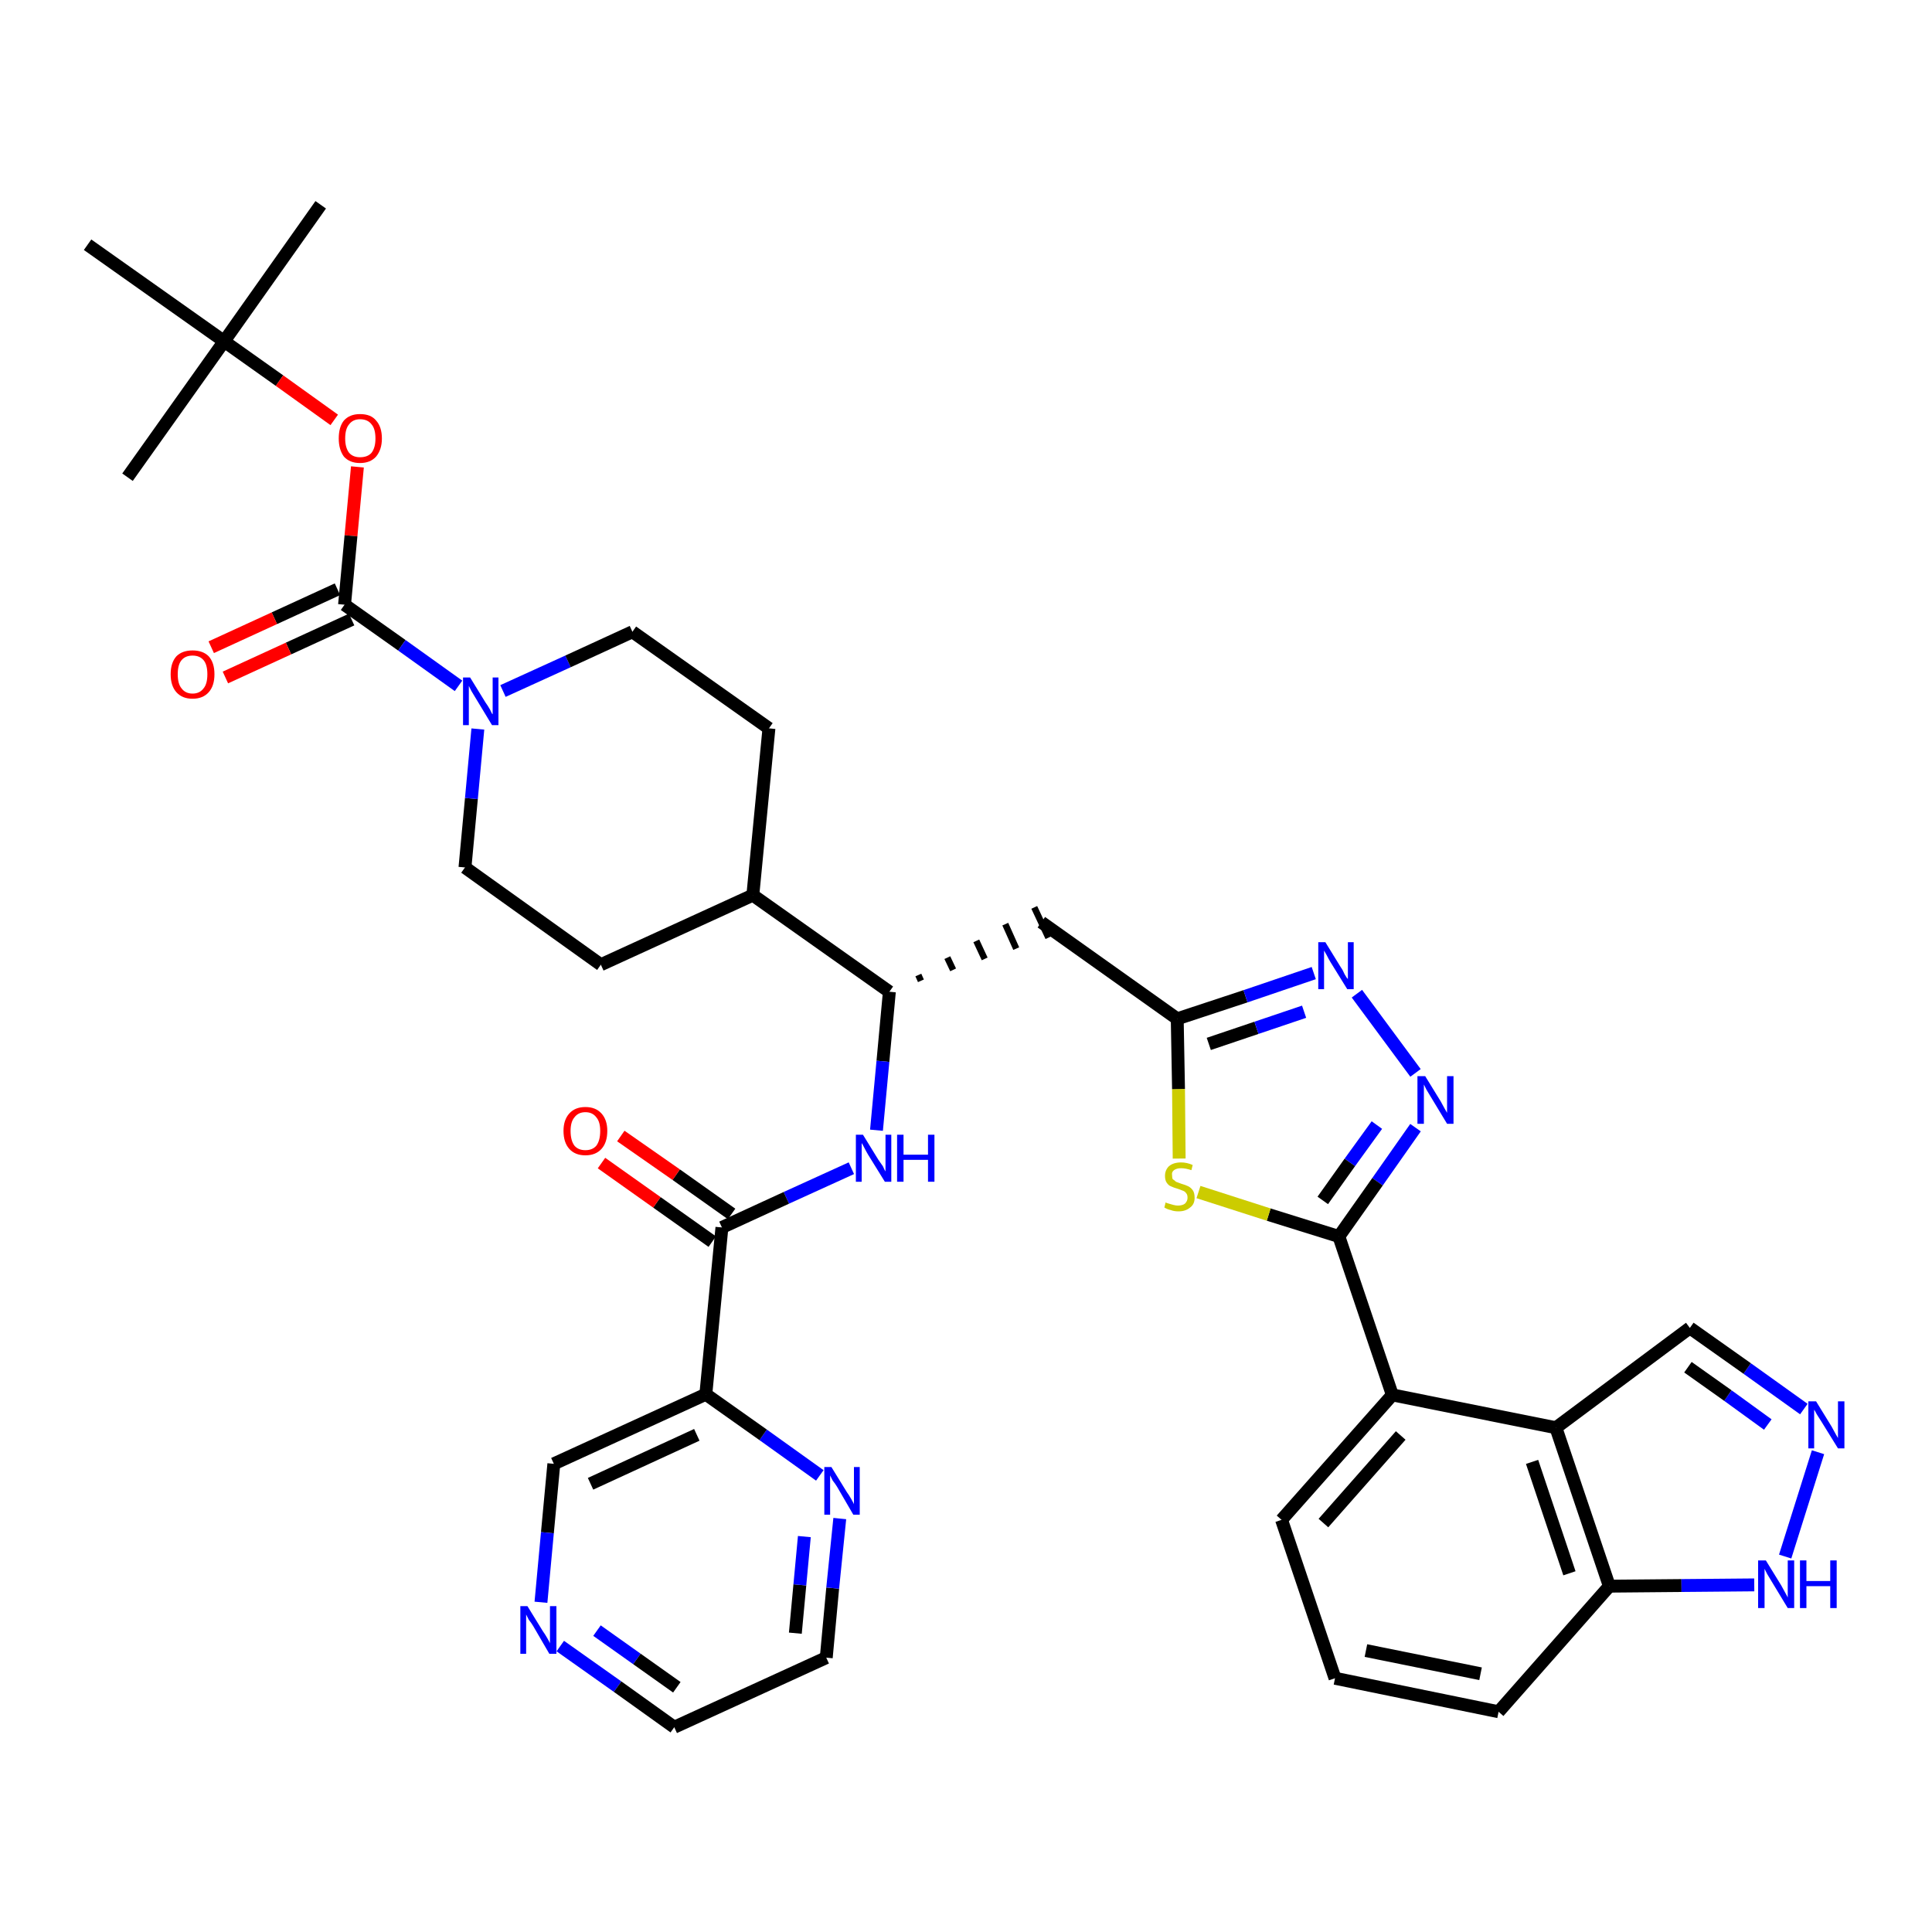 <?xml version='1.0' encoding='iso-8859-1'?>
<svg version='1.1' baseProfile='full'
              xmlns='http://www.w3.org/2000/svg'
                      xmlns:rdkit='http://www.rdkit.org/xml'
                      xmlns:xlink='http://www.w3.org/1999/xlink'
                  xml:space='preserve'
width='300px' height='300px' viewBox='0 0 300 300'>
<!-- END OF HEADER -->
<path class='bond-0 atom-0 atom-1' d='M 49.8,31.8 L 34.8,53.0' style='fill:none;fill-rule:evenodd;stroke:#000000;stroke-width:2.0px;stroke-linecap:butt;stroke-linejoin:miter;stroke-opacity:1' />
<path class='bond-1 atom-1 atom-2' d='M 34.8,53.0 L 19.8,74.1' style='fill:none;fill-rule:evenodd;stroke:#000000;stroke-width:2.0px;stroke-linecap:butt;stroke-linejoin:miter;stroke-opacity:1' />
<path class='bond-2 atom-1 atom-3' d='M 34.8,53.0 L 13.6,38.0' style='fill:none;fill-rule:evenodd;stroke:#000000;stroke-width:2.0px;stroke-linecap:butt;stroke-linejoin:miter;stroke-opacity:1' />
<path class='bond-3 atom-1 atom-4' d='M 34.8,53.0 L 43.4,59.1' style='fill:none;fill-rule:evenodd;stroke:#000000;stroke-width:2.0px;stroke-linecap:butt;stroke-linejoin:miter;stroke-opacity:1' />
<path class='bond-3 atom-1 atom-4' d='M 43.4,59.1 L 51.9,65.2' style='fill:none;fill-rule:evenodd;stroke:#FF0000;stroke-width:2.0px;stroke-linecap:butt;stroke-linejoin:miter;stroke-opacity:1' />
<path class='bond-4 atom-4 atom-5' d='M 55.5,72.5 L 54.5,83.2' style='fill:none;fill-rule:evenodd;stroke:#FF0000;stroke-width:2.0px;stroke-linecap:butt;stroke-linejoin:miter;stroke-opacity:1' />
<path class='bond-4 atom-4 atom-5' d='M 54.5,83.2 L 53.5,93.9' style='fill:none;fill-rule:evenodd;stroke:#000000;stroke-width:2.0px;stroke-linecap:butt;stroke-linejoin:miter;stroke-opacity:1' />
<path class='bond-5 atom-5 atom-6' d='M 52.4,91.5 L 42.6,96.0' style='fill:none;fill-rule:evenodd;stroke:#000000;stroke-width:2.0px;stroke-linecap:butt;stroke-linejoin:miter;stroke-opacity:1' />
<path class='bond-5 atom-5 atom-6' d='M 42.6,96.0 L 32.8,100.5' style='fill:none;fill-rule:evenodd;stroke:#FF0000;stroke-width:2.0px;stroke-linecap:butt;stroke-linejoin:miter;stroke-opacity:1' />
<path class='bond-5 atom-5 atom-6' d='M 54.6,96.2 L 44.8,100.7' style='fill:none;fill-rule:evenodd;stroke:#000000;stroke-width:2.0px;stroke-linecap:butt;stroke-linejoin:miter;stroke-opacity:1' />
<path class='bond-5 atom-5 atom-6' d='M 44.8,100.7 L 35.0,105.2' style='fill:none;fill-rule:evenodd;stroke:#FF0000;stroke-width:2.0px;stroke-linecap:butt;stroke-linejoin:miter;stroke-opacity:1' />
<path class='bond-6 atom-5 atom-7' d='M 53.5,93.9 L 62.4,100.2' style='fill:none;fill-rule:evenodd;stroke:#000000;stroke-width:2.0px;stroke-linecap:butt;stroke-linejoin:miter;stroke-opacity:1' />
<path class='bond-6 atom-5 atom-7' d='M 62.4,100.2 L 71.2,106.5' style='fill:none;fill-rule:evenodd;stroke:#0000FF;stroke-width:2.0px;stroke-linecap:butt;stroke-linejoin:miter;stroke-opacity:1' />
<path class='bond-7 atom-7 atom-8' d='M 78.1,107.3 L 88.2,102.7' style='fill:none;fill-rule:evenodd;stroke:#0000FF;stroke-width:2.0px;stroke-linecap:butt;stroke-linejoin:miter;stroke-opacity:1' />
<path class='bond-7 atom-7 atom-8' d='M 88.2,102.7 L 98.2,98.1' style='fill:none;fill-rule:evenodd;stroke:#000000;stroke-width:2.0px;stroke-linecap:butt;stroke-linejoin:miter;stroke-opacity:1' />
<path class='bond-37 atom-37 atom-7' d='M 72.2,134.7 L 73.2,124.0' style='fill:none;fill-rule:evenodd;stroke:#000000;stroke-width:2.0px;stroke-linecap:butt;stroke-linejoin:miter;stroke-opacity:1' />
<path class='bond-37 atom-37 atom-7' d='M 73.2,124.0 L 74.2,113.2' style='fill:none;fill-rule:evenodd;stroke:#0000FF;stroke-width:2.0px;stroke-linecap:butt;stroke-linejoin:miter;stroke-opacity:1' />
<path class='bond-8 atom-8 atom-9' d='M 98.2,98.1 L 119.4,113.1' style='fill:none;fill-rule:evenodd;stroke:#000000;stroke-width:2.0px;stroke-linecap:butt;stroke-linejoin:miter;stroke-opacity:1' />
<path class='bond-9 atom-9 atom-10' d='M 119.4,113.1 L 116.9,139.0' style='fill:none;fill-rule:evenodd;stroke:#000000;stroke-width:2.0px;stroke-linecap:butt;stroke-linejoin:miter;stroke-opacity:1' />
<path class='bond-10 atom-10 atom-11' d='M 116.9,139.0 L 138.1,154.0' style='fill:none;fill-rule:evenodd;stroke:#000000;stroke-width:2.0px;stroke-linecap:butt;stroke-linejoin:miter;stroke-opacity:1' />
<path class='bond-35 atom-10 atom-36' d='M 116.9,139.0 L 93.3,149.8' style='fill:none;fill-rule:evenodd;stroke:#000000;stroke-width:2.0px;stroke-linecap:butt;stroke-linejoin:miter;stroke-opacity:1' />
<path class='bond-11 atom-11 atom-12' d='M 143.0,152.3 L 142.6,151.4' style='fill:none;fill-rule:evenodd;stroke:#000000;stroke-width:1.0px;stroke-linecap:butt;stroke-linejoin:miter;stroke-opacity:1' />
<path class='bond-11 atom-11 atom-12' d='M 148.0,150.6 L 147.1,148.7' style='fill:none;fill-rule:evenodd;stroke:#000000;stroke-width:1.0px;stroke-linecap:butt;stroke-linejoin:miter;stroke-opacity:1' />
<path class='bond-11 atom-11 atom-12' d='M 152.9,148.9 L 151.6,146.1' style='fill:none;fill-rule:evenodd;stroke:#000000;stroke-width:1.0px;stroke-linecap:butt;stroke-linejoin:miter;stroke-opacity:1' />
<path class='bond-11 atom-11 atom-12' d='M 157.8,147.3 L 156.1,143.5' style='fill:none;fill-rule:evenodd;stroke:#000000;stroke-width:1.0px;stroke-linecap:butt;stroke-linejoin:miter;stroke-opacity:1' />
<path class='bond-11 atom-11 atom-12' d='M 162.8,145.6 L 160.6,140.9' style='fill:none;fill-rule:evenodd;stroke:#000000;stroke-width:1.0px;stroke-linecap:butt;stroke-linejoin:miter;stroke-opacity:1' />
<path class='bond-26 atom-11 atom-27' d='M 138.1,154.0 L 137.1,164.8' style='fill:none;fill-rule:evenodd;stroke:#000000;stroke-width:2.0px;stroke-linecap:butt;stroke-linejoin:miter;stroke-opacity:1' />
<path class='bond-26 atom-11 atom-27' d='M 137.1,164.8 L 136.1,175.5' style='fill:none;fill-rule:evenodd;stroke:#0000FF;stroke-width:2.0px;stroke-linecap:butt;stroke-linejoin:miter;stroke-opacity:1' />
<path class='bond-12 atom-12 atom-13' d='M 161.7,143.2 L 182.8,158.2' style='fill:none;fill-rule:evenodd;stroke:#000000;stroke-width:2.0px;stroke-linecap:butt;stroke-linejoin:miter;stroke-opacity:1' />
<path class='bond-13 atom-13 atom-14' d='M 182.8,158.2 L 193.4,154.7' style='fill:none;fill-rule:evenodd;stroke:#000000;stroke-width:2.0px;stroke-linecap:butt;stroke-linejoin:miter;stroke-opacity:1' />
<path class='bond-13 atom-13 atom-14' d='M 193.4,154.7 L 204.0,151.1' style='fill:none;fill-rule:evenodd;stroke:#0000FF;stroke-width:2.0px;stroke-linecap:butt;stroke-linejoin:miter;stroke-opacity:1' />
<path class='bond-13 atom-13 atom-14' d='M 187.7,162.1 L 195.1,159.6' style='fill:none;fill-rule:evenodd;stroke:#000000;stroke-width:2.0px;stroke-linecap:butt;stroke-linejoin:miter;stroke-opacity:1' />
<path class='bond-13 atom-13 atom-14' d='M 195.1,159.6 L 202.5,157.1' style='fill:none;fill-rule:evenodd;stroke:#0000FF;stroke-width:2.0px;stroke-linecap:butt;stroke-linejoin:miter;stroke-opacity:1' />
<path class='bond-38 atom-26 atom-13' d='M 183.1,179.9 L 183.0,169.1' style='fill:none;fill-rule:evenodd;stroke:#CCCC00;stroke-width:2.0px;stroke-linecap:butt;stroke-linejoin:miter;stroke-opacity:1' />
<path class='bond-38 atom-26 atom-13' d='M 183.0,169.1 L 182.8,158.2' style='fill:none;fill-rule:evenodd;stroke:#000000;stroke-width:2.0px;stroke-linecap:butt;stroke-linejoin:miter;stroke-opacity:1' />
<path class='bond-14 atom-14 atom-15' d='M 210.7,154.3 L 219.8,166.6' style='fill:none;fill-rule:evenodd;stroke:#0000FF;stroke-width:2.0px;stroke-linecap:butt;stroke-linejoin:miter;stroke-opacity:1' />
<path class='bond-15 atom-15 atom-16' d='M 219.8,175.1 L 213.9,183.5' style='fill:none;fill-rule:evenodd;stroke:#0000FF;stroke-width:2.0px;stroke-linecap:butt;stroke-linejoin:miter;stroke-opacity:1' />
<path class='bond-15 atom-15 atom-16' d='M 213.9,183.5 L 207.9,192.0' style='fill:none;fill-rule:evenodd;stroke:#000000;stroke-width:2.0px;stroke-linecap:butt;stroke-linejoin:miter;stroke-opacity:1' />
<path class='bond-15 atom-15 atom-16' d='M 213.8,174.7 L 209.6,180.5' style='fill:none;fill-rule:evenodd;stroke:#0000FF;stroke-width:2.0px;stroke-linecap:butt;stroke-linejoin:miter;stroke-opacity:1' />
<path class='bond-15 atom-15 atom-16' d='M 209.6,180.5 L 205.4,186.4' style='fill:none;fill-rule:evenodd;stroke:#000000;stroke-width:2.0px;stroke-linecap:butt;stroke-linejoin:miter;stroke-opacity:1' />
<path class='bond-16 atom-16 atom-17' d='M 207.9,192.0 L 216.2,216.6' style='fill:none;fill-rule:evenodd;stroke:#000000;stroke-width:2.0px;stroke-linecap:butt;stroke-linejoin:miter;stroke-opacity:1' />
<path class='bond-25 atom-16 atom-26' d='M 207.9,192.0 L 197.0,188.6' style='fill:none;fill-rule:evenodd;stroke:#000000;stroke-width:2.0px;stroke-linecap:butt;stroke-linejoin:miter;stroke-opacity:1' />
<path class='bond-25 atom-16 atom-26' d='M 197.0,188.6 L 186.1,185.1' style='fill:none;fill-rule:evenodd;stroke:#CCCC00;stroke-width:2.0px;stroke-linecap:butt;stroke-linejoin:miter;stroke-opacity:1' />
<path class='bond-17 atom-17 atom-18' d='M 216.2,216.6 L 199.0,236.0' style='fill:none;fill-rule:evenodd;stroke:#000000;stroke-width:2.0px;stroke-linecap:butt;stroke-linejoin:miter;stroke-opacity:1' />
<path class='bond-17 atom-17 atom-18' d='M 217.5,222.9 L 205.5,236.5' style='fill:none;fill-rule:evenodd;stroke:#000000;stroke-width:2.0px;stroke-linecap:butt;stroke-linejoin:miter;stroke-opacity:1' />
<path class='bond-40 atom-25 atom-17' d='M 241.6,221.7 L 216.2,216.6' style='fill:none;fill-rule:evenodd;stroke:#000000;stroke-width:2.0px;stroke-linecap:butt;stroke-linejoin:miter;stroke-opacity:1' />
<path class='bond-18 atom-18 atom-19' d='M 199.0,236.0 L 207.3,260.6' style='fill:none;fill-rule:evenodd;stroke:#000000;stroke-width:2.0px;stroke-linecap:butt;stroke-linejoin:miter;stroke-opacity:1' />
<path class='bond-19 atom-19 atom-20' d='M 207.3,260.6 L 232.7,265.8' style='fill:none;fill-rule:evenodd;stroke:#000000;stroke-width:2.0px;stroke-linecap:butt;stroke-linejoin:miter;stroke-opacity:1' />
<path class='bond-19 atom-19 atom-20' d='M 212.1,256.3 L 229.9,259.9' style='fill:none;fill-rule:evenodd;stroke:#000000;stroke-width:2.0px;stroke-linecap:butt;stroke-linejoin:miter;stroke-opacity:1' />
<path class='bond-20 atom-20 atom-21' d='M 232.7,265.8 L 249.9,246.3' style='fill:none;fill-rule:evenodd;stroke:#000000;stroke-width:2.0px;stroke-linecap:butt;stroke-linejoin:miter;stroke-opacity:1' />
<path class='bond-21 atom-21 atom-22' d='M 249.9,246.3 L 261.1,246.2' style='fill:none;fill-rule:evenodd;stroke:#000000;stroke-width:2.0px;stroke-linecap:butt;stroke-linejoin:miter;stroke-opacity:1' />
<path class='bond-21 atom-21 atom-22' d='M 261.1,246.2 L 272.4,246.1' style='fill:none;fill-rule:evenodd;stroke:#0000FF;stroke-width:2.0px;stroke-linecap:butt;stroke-linejoin:miter;stroke-opacity:1' />
<path class='bond-41 atom-25 atom-21' d='M 241.6,221.7 L 249.9,246.3' style='fill:none;fill-rule:evenodd;stroke:#000000;stroke-width:2.0px;stroke-linecap:butt;stroke-linejoin:miter;stroke-opacity:1' />
<path class='bond-41 atom-25 atom-21' d='M 237.9,227.0 L 243.7,244.3' style='fill:none;fill-rule:evenodd;stroke:#000000;stroke-width:2.0px;stroke-linecap:butt;stroke-linejoin:miter;stroke-opacity:1' />
<path class='bond-22 atom-22 atom-23' d='M 277.2,241.7 L 282.3,225.5' style='fill:none;fill-rule:evenodd;stroke:#0000FF;stroke-width:2.0px;stroke-linecap:butt;stroke-linejoin:miter;stroke-opacity:1' />
<path class='bond-23 atom-23 atom-24' d='M 280.1,218.8 L 271.3,212.5' style='fill:none;fill-rule:evenodd;stroke:#0000FF;stroke-width:2.0px;stroke-linecap:butt;stroke-linejoin:miter;stroke-opacity:1' />
<path class='bond-23 atom-23 atom-24' d='M 271.3,212.5 L 262.4,206.2' style='fill:none;fill-rule:evenodd;stroke:#000000;stroke-width:2.0px;stroke-linecap:butt;stroke-linejoin:miter;stroke-opacity:1' />
<path class='bond-23 atom-23 atom-24' d='M 274.5,221.2 L 268.3,216.7' style='fill:none;fill-rule:evenodd;stroke:#0000FF;stroke-width:2.0px;stroke-linecap:butt;stroke-linejoin:miter;stroke-opacity:1' />
<path class='bond-23 atom-23 atom-24' d='M 268.3,216.7 L 262.1,212.3' style='fill:none;fill-rule:evenodd;stroke:#000000;stroke-width:2.0px;stroke-linecap:butt;stroke-linejoin:miter;stroke-opacity:1' />
<path class='bond-24 atom-24 atom-25' d='M 262.4,206.2 L 241.6,221.7' style='fill:none;fill-rule:evenodd;stroke:#000000;stroke-width:2.0px;stroke-linecap:butt;stroke-linejoin:miter;stroke-opacity:1' />
<path class='bond-27 atom-27 atom-28' d='M 132.2,181.4 L 122.1,186.0' style='fill:none;fill-rule:evenodd;stroke:#0000FF;stroke-width:2.0px;stroke-linecap:butt;stroke-linejoin:miter;stroke-opacity:1' />
<path class='bond-27 atom-27 atom-28' d='M 122.1,186.0 L 112.1,190.6' style='fill:none;fill-rule:evenodd;stroke:#000000;stroke-width:2.0px;stroke-linecap:butt;stroke-linejoin:miter;stroke-opacity:1' />
<path class='bond-28 atom-28 atom-29' d='M 113.6,188.5 L 105.0,182.4' style='fill:none;fill-rule:evenodd;stroke:#000000;stroke-width:2.0px;stroke-linecap:butt;stroke-linejoin:miter;stroke-opacity:1' />
<path class='bond-28 atom-28 atom-29' d='M 105.0,182.4 L 96.4,176.4' style='fill:none;fill-rule:evenodd;stroke:#FF0000;stroke-width:2.0px;stroke-linecap:butt;stroke-linejoin:miter;stroke-opacity:1' />
<path class='bond-28 atom-28 atom-29' d='M 110.6,192.8 L 102.0,186.7' style='fill:none;fill-rule:evenodd;stroke:#000000;stroke-width:2.0px;stroke-linecap:butt;stroke-linejoin:miter;stroke-opacity:1' />
<path class='bond-28 atom-28 atom-29' d='M 102.0,186.7 L 93.4,180.6' style='fill:none;fill-rule:evenodd;stroke:#FF0000;stroke-width:2.0px;stroke-linecap:butt;stroke-linejoin:miter;stroke-opacity:1' />
<path class='bond-29 atom-28 atom-30' d='M 112.1,190.6 L 109.6,216.5' style='fill:none;fill-rule:evenodd;stroke:#000000;stroke-width:2.0px;stroke-linecap:butt;stroke-linejoin:miter;stroke-opacity:1' />
<path class='bond-30 atom-30 atom-31' d='M 109.6,216.5 L 86.0,227.3' style='fill:none;fill-rule:evenodd;stroke:#000000;stroke-width:2.0px;stroke-linecap:butt;stroke-linejoin:miter;stroke-opacity:1' />
<path class='bond-30 atom-30 atom-31' d='M 108.2,222.8 L 91.7,230.4' style='fill:none;fill-rule:evenodd;stroke:#000000;stroke-width:2.0px;stroke-linecap:butt;stroke-linejoin:miter;stroke-opacity:1' />
<path class='bond-39 atom-35 atom-30' d='M 127.3,229.1 L 118.5,222.8' style='fill:none;fill-rule:evenodd;stroke:#0000FF;stroke-width:2.0px;stroke-linecap:butt;stroke-linejoin:miter;stroke-opacity:1' />
<path class='bond-39 atom-35 atom-30' d='M 118.5,222.8 L 109.6,216.5' style='fill:none;fill-rule:evenodd;stroke:#000000;stroke-width:2.0px;stroke-linecap:butt;stroke-linejoin:miter;stroke-opacity:1' />
<path class='bond-31 atom-31 atom-32' d='M 86.0,227.3 L 85.0,238.0' style='fill:none;fill-rule:evenodd;stroke:#000000;stroke-width:2.0px;stroke-linecap:butt;stroke-linejoin:miter;stroke-opacity:1' />
<path class='bond-31 atom-31 atom-32' d='M 85.0,238.0 L 84.0,248.8' style='fill:none;fill-rule:evenodd;stroke:#0000FF;stroke-width:2.0px;stroke-linecap:butt;stroke-linejoin:miter;stroke-opacity:1' />
<path class='bond-32 atom-32 atom-33' d='M 87.0,255.6 L 95.9,261.9' style='fill:none;fill-rule:evenodd;stroke:#0000FF;stroke-width:2.0px;stroke-linecap:butt;stroke-linejoin:miter;stroke-opacity:1' />
<path class='bond-32 atom-32 atom-33' d='M 95.9,261.9 L 104.7,268.2' style='fill:none;fill-rule:evenodd;stroke:#000000;stroke-width:2.0px;stroke-linecap:butt;stroke-linejoin:miter;stroke-opacity:1' />
<path class='bond-32 atom-32 atom-33' d='M 92.7,253.2 L 98.9,257.6' style='fill:none;fill-rule:evenodd;stroke:#0000FF;stroke-width:2.0px;stroke-linecap:butt;stroke-linejoin:miter;stroke-opacity:1' />
<path class='bond-32 atom-32 atom-33' d='M 98.9,257.6 L 105.1,262.0' style='fill:none;fill-rule:evenodd;stroke:#000000;stroke-width:2.0px;stroke-linecap:butt;stroke-linejoin:miter;stroke-opacity:1' />
<path class='bond-33 atom-33 atom-34' d='M 104.7,268.2 L 128.3,257.4' style='fill:none;fill-rule:evenodd;stroke:#000000;stroke-width:2.0px;stroke-linecap:butt;stroke-linejoin:miter;stroke-opacity:1' />
<path class='bond-34 atom-34 atom-35' d='M 128.3,257.4 L 129.3,246.6' style='fill:none;fill-rule:evenodd;stroke:#000000;stroke-width:2.0px;stroke-linecap:butt;stroke-linejoin:miter;stroke-opacity:1' />
<path class='bond-34 atom-34 atom-35' d='M 129.3,246.6 L 130.4,235.8' style='fill:none;fill-rule:evenodd;stroke:#0000FF;stroke-width:2.0px;stroke-linecap:butt;stroke-linejoin:miter;stroke-opacity:1' />
<path class='bond-34 atom-34 atom-35' d='M 123.5,253.6 L 124.2,246.1' style='fill:none;fill-rule:evenodd;stroke:#000000;stroke-width:2.0px;stroke-linecap:butt;stroke-linejoin:miter;stroke-opacity:1' />
<path class='bond-34 atom-34 atom-35' d='M 124.2,246.1 L 124.9,238.6' style='fill:none;fill-rule:evenodd;stroke:#0000FF;stroke-width:2.0px;stroke-linecap:butt;stroke-linejoin:miter;stroke-opacity:1' />
<path class='bond-36 atom-36 atom-37' d='M 93.3,149.8 L 72.2,134.7' style='fill:none;fill-rule:evenodd;stroke:#000000;stroke-width:2.0px;stroke-linecap:butt;stroke-linejoin:miter;stroke-opacity:1' />
<path  class='atom-4' d='M 52.6 68.1
Q 52.6 66.3, 53.4 65.3
Q 54.3 64.3, 55.9 64.3
Q 57.6 64.3, 58.4 65.3
Q 59.3 66.3, 59.3 68.1
Q 59.3 69.8, 58.4 70.9
Q 57.5 71.9, 55.9 71.9
Q 54.3 71.9, 53.4 70.9
Q 52.6 69.8, 52.6 68.1
M 55.9 71.0
Q 57.1 71.0, 57.7 70.3
Q 58.3 69.5, 58.3 68.1
Q 58.3 66.6, 57.7 65.9
Q 57.1 65.1, 55.9 65.1
Q 54.8 65.1, 54.2 65.9
Q 53.6 66.6, 53.6 68.1
Q 53.6 69.5, 54.2 70.3
Q 54.8 71.0, 55.9 71.0
' fill='#FF0000'/>
<path  class='atom-6' d='M 26.5 104.7
Q 26.5 102.9, 27.4 101.9
Q 28.3 101.0, 29.9 101.0
Q 31.5 101.0, 32.4 101.9
Q 33.3 102.9, 33.3 104.7
Q 33.3 106.5, 32.4 107.5
Q 31.5 108.5, 29.9 108.5
Q 28.3 108.5, 27.4 107.5
Q 26.5 106.5, 26.5 104.7
M 29.9 107.7
Q 31.0 107.7, 31.6 106.9
Q 32.2 106.2, 32.2 104.7
Q 32.2 103.2, 31.6 102.5
Q 31.0 101.8, 29.9 101.8
Q 28.8 101.8, 28.2 102.5
Q 27.6 103.2, 27.6 104.7
Q 27.6 106.2, 28.2 106.9
Q 28.8 107.7, 29.9 107.7
' fill='#FF0000'/>
<path  class='atom-7' d='M 73.0 105.2
L 75.4 109.1
Q 75.7 109.5, 76.1 110.2
Q 76.4 110.9, 76.5 110.9
L 76.5 105.2
L 77.4 105.2
L 77.4 112.6
L 76.4 112.6
L 73.8 108.3
Q 73.5 107.8, 73.2 107.3
Q 72.9 106.7, 72.8 106.5
L 72.8 112.6
L 71.9 112.6
L 71.9 105.2
L 73.0 105.2
' fill='#0000FF'/>
<path  class='atom-14' d='M 205.8 146.3
L 208.2 150.2
Q 208.5 150.6, 208.8 151.3
Q 209.2 152.0, 209.3 152.0
L 209.3 146.3
L 210.2 146.3
L 210.2 153.6
L 209.2 153.6
L 206.6 149.4
Q 206.3 148.9, 206.0 148.3
Q 205.7 147.8, 205.6 147.6
L 205.6 153.6
L 204.7 153.6
L 204.7 146.3
L 205.8 146.3
' fill='#0000FF'/>
<path  class='atom-15' d='M 221.3 167.1
L 223.7 171.0
Q 223.9 171.4, 224.3 172.1
Q 224.7 172.8, 224.7 172.8
L 224.7 167.1
L 225.7 167.1
L 225.7 174.5
L 224.7 174.5
L 222.1 170.2
Q 221.8 169.7, 221.5 169.2
Q 221.2 168.6, 221.1 168.4
L 221.1 174.5
L 220.1 174.5
L 220.1 167.1
L 221.3 167.1
' fill='#0000FF'/>
<path  class='atom-22' d='M 274.2 242.3
L 276.6 246.2
Q 276.8 246.6, 277.2 247.3
Q 277.6 248.0, 277.6 248.1
L 277.6 242.3
L 278.6 242.3
L 278.6 249.7
L 277.6 249.7
L 275.0 245.4
Q 274.7 244.9, 274.4 244.4
Q 274.1 243.8, 274.0 243.6
L 274.0 249.7
L 273.0 249.7
L 273.0 242.3
L 274.2 242.3
' fill='#0000FF'/>
<path  class='atom-22' d='M 279.5 242.3
L 280.5 242.3
L 280.5 245.5
L 284.2 245.5
L 284.2 242.3
L 285.2 242.3
L 285.2 249.7
L 284.2 249.7
L 284.2 246.3
L 280.5 246.3
L 280.5 249.7
L 279.5 249.7
L 279.5 242.3
' fill='#0000FF'/>
<path  class='atom-23' d='M 282.0 217.6
L 284.4 221.5
Q 284.6 221.9, 285.0 222.6
Q 285.4 223.3, 285.4 223.3
L 285.4 217.6
L 286.4 217.6
L 286.4 224.9
L 285.4 224.9
L 282.8 220.7
Q 282.5 220.2, 282.1 219.6
Q 281.8 219.0, 281.7 218.9
L 281.7 224.9
L 280.8 224.9
L 280.8 217.6
L 282.0 217.6
' fill='#0000FF'/>
<path  class='atom-26' d='M 181.0 186.7
Q 181.1 186.8, 181.5 186.9
Q 181.8 187.0, 182.2 187.1
Q 182.6 187.2, 182.9 187.2
Q 183.6 187.2, 184.0 186.9
Q 184.4 186.5, 184.4 186.0
Q 184.4 185.5, 184.2 185.3
Q 184.0 185.0, 183.7 184.9
Q 183.4 184.8, 182.9 184.6
Q 182.2 184.4, 181.8 184.2
Q 181.5 184.1, 181.2 183.7
Q 180.9 183.3, 180.9 182.6
Q 180.9 181.7, 181.5 181.1
Q 182.2 180.5, 183.4 180.5
Q 184.3 180.5, 185.2 180.9
L 185.0 181.7
Q 184.1 181.4, 183.4 181.4
Q 182.7 181.4, 182.3 181.7
Q 181.9 182.0, 182.0 182.5
Q 182.0 182.9, 182.1 183.1
Q 182.4 183.3, 182.6 183.5
Q 182.9 183.6, 183.4 183.8
Q 184.1 184.0, 184.5 184.2
Q 184.9 184.4, 185.2 184.8
Q 185.5 185.2, 185.5 186.0
Q 185.5 187.0, 184.8 187.5
Q 184.1 188.1, 183.0 188.1
Q 182.3 188.1, 181.8 187.9
Q 181.3 187.8, 180.8 187.5
L 181.0 186.7
' fill='#CCCC00'/>
<path  class='atom-27' d='M 134.0 176.2
L 136.4 180.1
Q 136.7 180.5, 137.1 181.1
Q 137.4 181.8, 137.5 181.9
L 137.5 176.2
L 138.4 176.2
L 138.4 183.5
L 137.4 183.5
L 134.8 179.3
Q 134.5 178.8, 134.2 178.2
Q 133.9 177.6, 133.8 177.5
L 133.8 183.5
L 132.9 183.5
L 132.9 176.2
L 134.0 176.2
' fill='#0000FF'/>
<path  class='atom-27' d='M 139.3 176.2
L 140.3 176.2
L 140.3 179.3
L 144.1 179.3
L 144.1 176.2
L 145.1 176.2
L 145.1 183.5
L 144.1 183.5
L 144.1 180.1
L 140.3 180.1
L 140.3 183.5
L 139.3 183.5
L 139.3 176.2
' fill='#0000FF'/>
<path  class='atom-29' d='M 87.5 175.6
Q 87.5 173.9, 88.4 172.9
Q 89.3 171.9, 90.9 171.9
Q 92.5 171.9, 93.4 172.9
Q 94.3 173.9, 94.3 175.6
Q 94.3 177.4, 93.4 178.4
Q 92.5 179.4, 90.9 179.4
Q 89.3 179.4, 88.4 178.4
Q 87.5 177.4, 87.5 175.6
M 90.9 178.6
Q 92.0 178.6, 92.6 177.9
Q 93.2 177.1, 93.2 175.6
Q 93.2 174.2, 92.6 173.5
Q 92.0 172.7, 90.9 172.7
Q 89.8 172.7, 89.2 173.5
Q 88.6 174.2, 88.6 175.6
Q 88.6 177.1, 89.2 177.9
Q 89.8 178.6, 90.9 178.6
' fill='#FF0000'/>
<path  class='atom-32' d='M 81.9 249.4
L 84.3 253.3
Q 84.6 253.7, 85.0 254.4
Q 85.4 255.1, 85.4 255.2
L 85.4 249.4
L 86.4 249.4
L 86.4 256.8
L 85.3 256.8
L 82.8 252.5
Q 82.5 252.0, 82.1 251.5
Q 81.8 250.9, 81.7 250.7
L 81.7 256.8
L 80.8 256.8
L 80.8 249.4
L 81.9 249.4
' fill='#0000FF'/>
<path  class='atom-35' d='M 129.1 227.8
L 131.5 231.7
Q 131.8 232.1, 132.2 232.8
Q 132.6 233.5, 132.6 233.6
L 132.6 227.8
L 133.5 227.8
L 133.5 235.2
L 132.5 235.2
L 130.0 230.9
Q 129.7 230.4, 129.3 229.9
Q 129.0 229.3, 128.9 229.1
L 128.9 235.2
L 128.0 235.2
L 128.0 227.8
L 129.1 227.8
' fill='#0000FF'/>
</svg>
